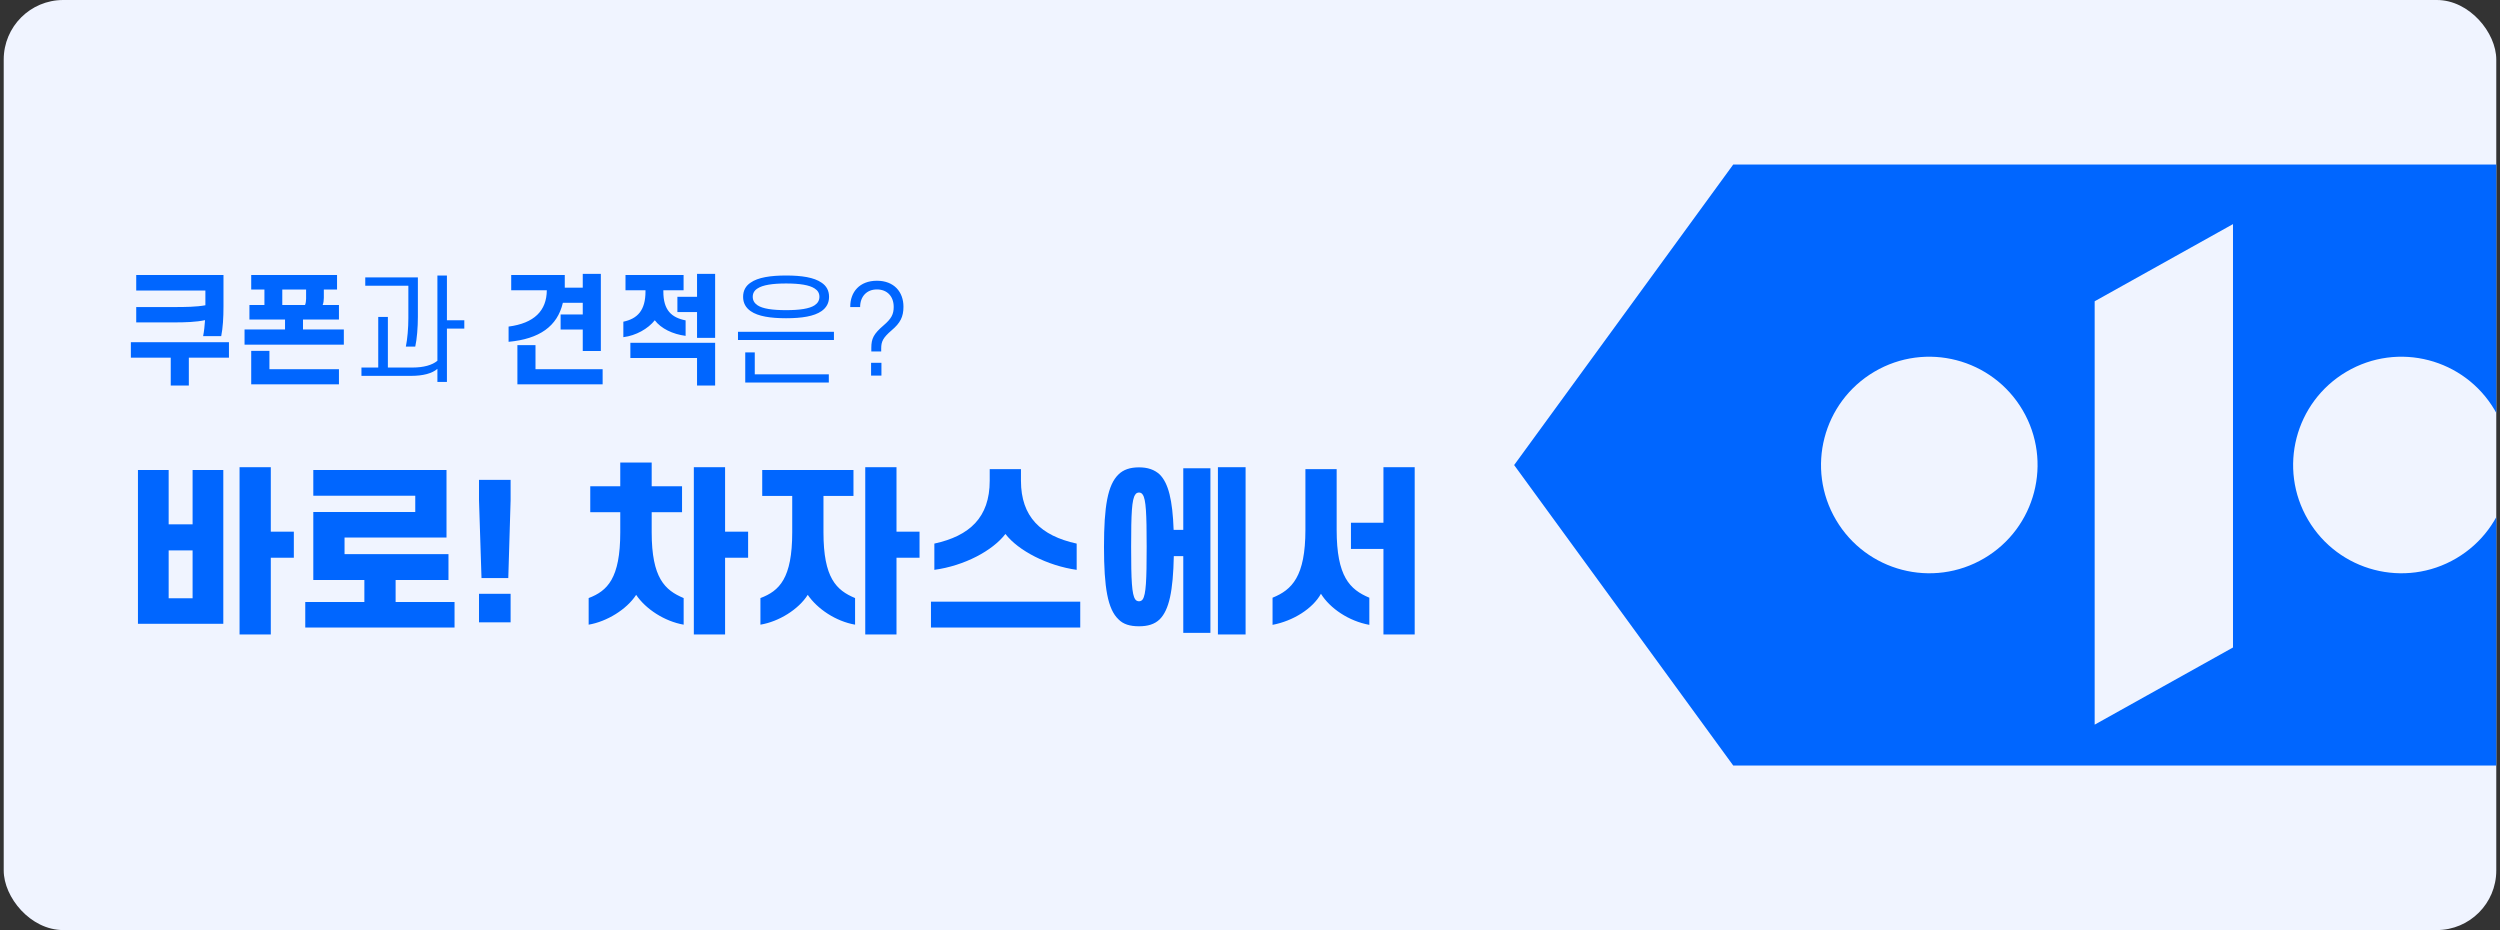 <svg width="336" height="125" viewBox="0 0 336 125" fill="none" xmlns="http://www.w3.org/2000/svg">
<rect x="0" y="0" width="336" height="125" fill="#333333" stroke="none"/>
<g clip-path="url(#clip0_177_2073)">
<rect x="0.5" width="335" height="125" rx="8" fill="#F0F4FF"/>
<path d="M27.604 41.028V39.044H18.308V36.964H30.036V41.22C30.036 42.66 29.956 44.068 29.732 45.172H27.3C27.428 44.532 27.508 43.78 27.556 43.028C26.356 43.284 24.964 43.332 23.284 43.332H18.308V41.268H23.332C24.9 41.268 26.388 41.252 27.604 41.028ZM22.948 48.068H17.588V45.988H30.772V48.068H25.38V51.812H22.948V48.068ZM43.363 40.996H45.555V42.948H40.723V44.276H46.211V46.324H32.867V44.276H38.307V42.948H33.523V40.996H35.539V38.916H33.763V36.964H45.299V38.916H43.523V40.036C43.523 40.356 43.475 40.74 43.363 40.996ZM41.139 38.916H37.939V40.996H40.995C41.091 40.772 41.139 40.436 41.139 40.148V38.916ZM33.763 47.156H36.211V49.62H45.555V51.652H33.763V47.156ZM54.883 42.772V38.404H49.091V37.284H56.163V42.58C56.163 43.988 56.035 45.588 55.811 46.58H54.547C54.755 45.588 54.883 44.068 54.883 42.772ZM50.835 42.596H52.131V49.396H55.475C56.899 49.396 58.099 49.076 58.787 48.484V37.028H60.067V43.044H62.403V44.164H60.067V51.332H58.787V49.572C58.083 50.196 56.819 50.516 55.283 50.516H48.579V49.396H50.835V42.596ZM73.49 39.012H68.706V36.964H75.906V38.66H78.322V36.804H80.754V47.172H78.322V44.292H75.346V42.26H78.322V40.692H75.65C74.914 43.86 72.498 45.556 68.354 45.94V43.892C71.794 43.444 73.474 41.764 73.49 39.012ZM80.994 49.62V51.652H69.538V46.388H71.97V49.62H80.994ZM84.066 39.012V36.964H91.874V39.012H89.154V39.172C89.154 41.7 90.242 42.676 92.146 43.06V45.14C90.418 44.916 88.85 44.164 88.002 43.044C87.106 44.18 85.474 45.108 83.778 45.316V43.236C85.666 42.836 86.754 41.732 86.754 39.172V39.012H84.066ZM96.114 36.804V45.412H93.682V41.94H91.042V39.892H93.682V36.804H96.114ZM84.722 48.116V46.068H96.114V51.812H93.682V48.116H84.722ZM99.873 39.892C99.873 39.06 100.225 38.42 100.881 37.988C101.873 37.284 103.569 37.028 105.649 37.028C107.745 37.028 109.409 37.284 110.417 37.988C111.073 38.42 111.425 39.06 111.425 39.892C111.425 40.724 111.073 41.348 110.417 41.812C109.409 42.516 107.745 42.772 105.649 42.772C103.569 42.772 101.873 42.516 100.881 41.812C100.225 41.348 99.873 40.724 99.873 39.892ZM101.169 39.892C101.169 40.356 101.377 40.74 101.809 41.028C102.497 41.492 103.809 41.684 105.649 41.684C107.489 41.684 108.785 41.492 109.489 41.028C109.921 40.74 110.129 40.356 110.129 39.892C110.129 39.412 109.921 39.044 109.489 38.772C108.785 38.308 107.489 38.1 105.649 38.1C103.809 38.1 102.497 38.308 101.809 38.772C101.377 39.044 101.169 39.412 101.169 39.892ZM99.185 45.7V44.596H112.081V45.7H99.185ZM101.441 47.364V50.308H111.393V51.412H100.161V47.364H101.441ZM121.425 41.22C121.425 42.596 120.993 43.412 119.841 44.388C118.673 45.396 118.433 45.892 118.433 46.852V47.236H117.105V46.756C117.105 45.508 117.409 44.884 118.769 43.716C119.793 42.836 120.113 42.244 120.113 41.252C120.113 39.812 119.217 38.9 117.857 38.9C116.465 38.9 115.601 39.876 115.601 41.268H114.273V41.22C114.273 39.236 115.537 37.732 117.857 37.732C120.161 37.732 121.425 39.236 121.425 41.22ZM118.465 48.756V50.484H117.073V48.756H118.465Z" fill="#0066FF"/>
<path d="M22.668 63.172V70.468H25.884V63.172H30.012V83.836H18.54V63.172H22.668ZM22.668 80.404H25.884V73.972H22.668V80.404ZM32.196 62.788H36.396V71.452H39.492V74.956H36.396V85.276H32.196V62.788ZM60.011 72.244H46.307V74.476H60.275V77.956H53.171V80.908H61.091V84.34H41.027V80.908H48.971V77.956H42.107V68.812H55.811V66.628H42.107V63.172H60.011V72.244ZM64.378 83.644V79.804H68.626V83.644H64.378ZM64.714 77.692L64.378 67.228V64.492H68.626V67.228L68.314 77.692H64.714ZM79.331 68.836V65.356H83.363V62.164H87.587V65.356H91.667V68.836H87.587V71.548C87.587 77.692 89.363 79.324 91.883 80.38V83.956C89.291 83.5 86.771 81.844 85.499 79.948C84.227 81.916 81.539 83.548 79.115 83.956V80.38C81.635 79.42 83.363 77.74 83.363 71.548V68.836H79.331ZM93.251 62.788H97.451V71.452H100.547V74.956H97.451V85.276H93.251V62.788ZM102.442 66.652V63.172H114.706V66.652H110.674V71.548C110.674 77.692 112.402 79.324 114.922 80.38V83.956C112.33 83.5 109.858 81.844 108.562 79.948C107.314 81.916 104.674 83.548 102.202 83.956V80.38C104.746 79.42 106.474 77.74 106.474 71.548V66.652H102.442ZM116.29 62.788H120.49V71.452H123.586V74.956H120.49V85.276H116.29V62.788ZM135.129 71.764C133.401 74.02 129.609 76.036 125.577 76.588V73.06C130.305 72.028 133.017 69.556 133.017 64.612V63.052H137.217V64.612C137.217 69.46 139.881 72.004 144.705 73.06V76.588C140.793 76.036 136.857 74.02 135.129 71.764ZM145.185 84.34H125.121V80.86H145.185V84.34ZM154.112 73.492C154.112 68.98 154.016 67.108 153.584 66.484C153.464 66.292 153.296 66.196 153.08 66.196C152.888 66.196 152.672 66.292 152.576 66.484C152.12 67.108 152.024 68.98 152.024 73.492C152.024 78.028 152.12 79.9 152.576 80.548C152.672 80.716 152.888 80.812 153.08 80.812C153.296 80.812 153.464 80.716 153.584 80.548C154.016 79.9 154.112 78.028 154.112 73.492ZM148.376 73.492C148.376 68.044 148.88 65.164 150.32 63.772C150.968 63.124 151.88 62.812 153.08 62.812C154.256 62.812 155.168 63.124 155.864 63.772C157.04 64.948 157.592 67.204 157.736 71.212H159.032V62.932H162.68V85.06H159.032V74.74H157.76C157.664 79.42 157.136 81.964 155.864 83.236C155.168 83.908 154.256 84.172 153.08 84.172C151.88 84.172 150.968 83.908 150.32 83.236C148.88 81.868 148.376 78.988 148.376 73.492ZM167.408 62.788V85.276H163.688V62.788H167.408ZM177.535 79.804C176.431 81.796 173.815 83.452 171.031 83.98V80.332C173.647 79.276 175.447 77.476 175.447 71.212V63.052H179.647V71.212C179.647 77.476 181.399 79.228 184.039 80.332V83.98C181.279 83.476 178.759 81.772 177.535 79.804ZM185.935 62.788H190.135V85.276H185.935V73.78H181.567V70.252H185.935V62.788Z" fill="#0066FF"/>
<path d="M232.946 22.113L203.5 62.504L232.946 102.887H357V22.113H232.946ZM266.673 75.037C259.748 79.114 250.833 76.797 246.756 69.872C242.679 62.946 244.996 54.031 251.922 49.955C258.847 45.878 267.762 48.195 271.839 55.12C275.915 62.046 273.599 70.96 266.673 75.037ZM300.114 87.022L281.523 97.394V40.491L300.114 30.119V87.022ZM330.125 75.037C323.199 79.114 314.284 76.797 310.208 69.872C306.131 62.946 308.447 54.031 315.373 49.955C322.299 45.878 331.213 48.195 335.29 55.12C339.367 62.046 337.05 70.96 330.125 75.037Z" fill="#0066FF"/>
</g>
<defs>
<clipPath id="clip0_177_2073">
<rect x="0.5" width="335" height="125" rx="8" fill="white"/>
</clipPath>
</defs>
</svg>
